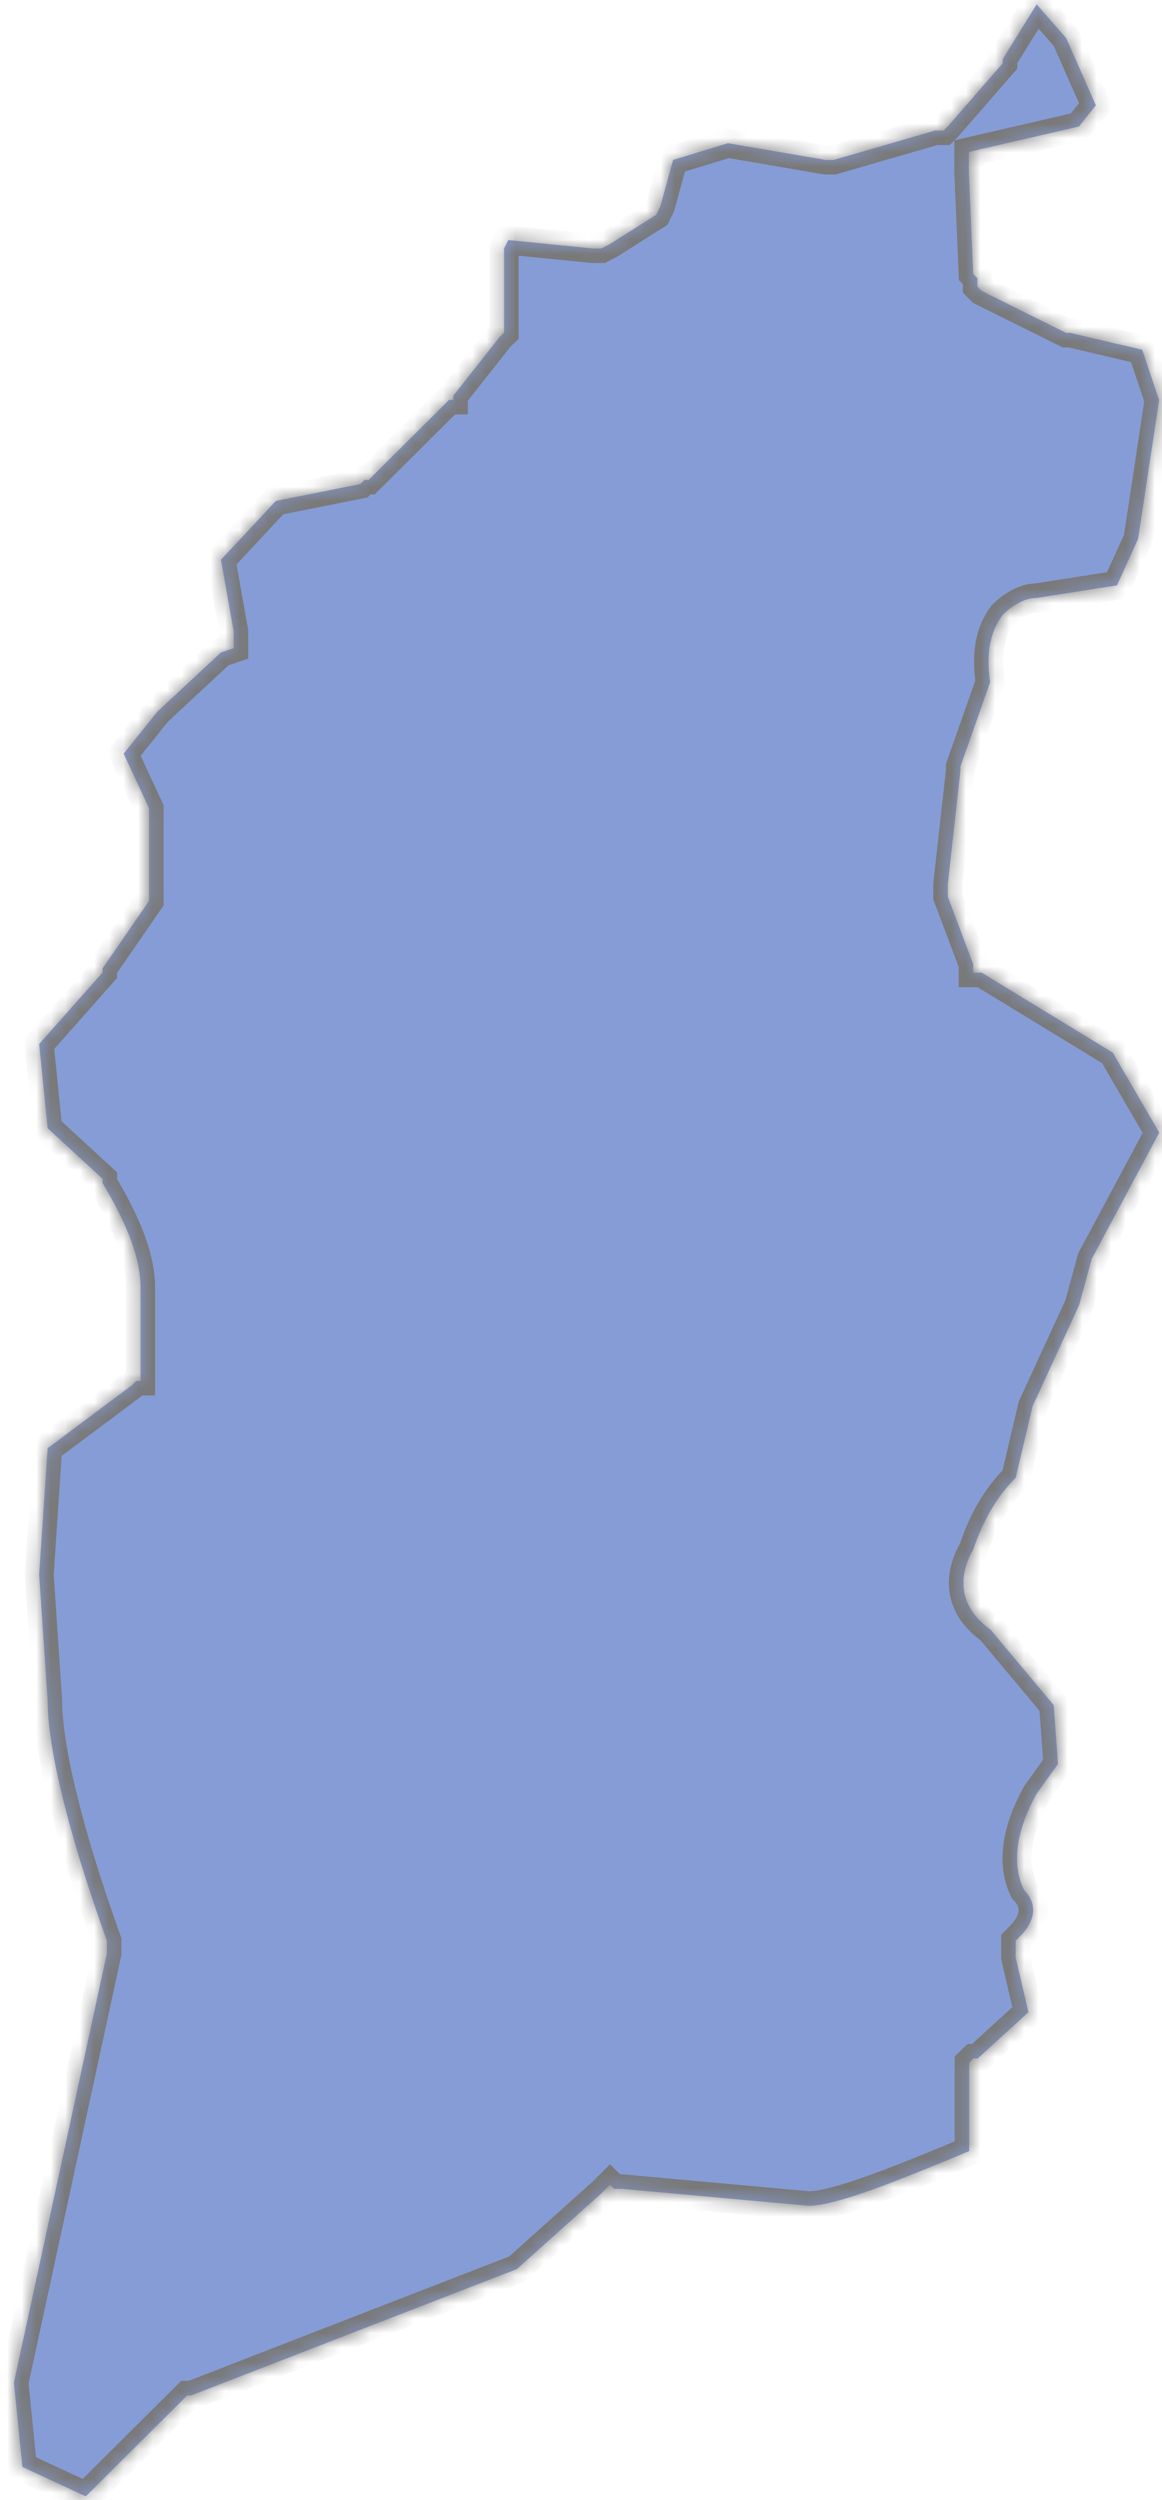 ﻿<?xml version="1.0" encoding="utf-8"?>
<svg version="1.1" xmlns:xlink="http://www.w3.org/1999/xlink" width="80px" height="172px" xmlns="http://www.w3.org/2000/svg">
  <defs>
    <mask fill="white" id="clip29">
      <path d="M 66.706 10.453  L 74.281 8.703  L 75.447 7.249  L 73.402 2.619  L 71.368 0.3  L 69.037 4.064  L 69.037 4.349  L 65.254 8.693  L 64.968 8.978  L 64.385 8.978  L 57.402 11.003  L 56.82 11.003  L 50.123 9.853  L 46.341 11.003  L 45.462 14.197  L 45.175 14.777  L 41.975 16.802  L 41.393 17.097  L 40.81 17.097  L 34.993 16.517  L 34.706 17.097  L 34.706 22.886  L 34.41 23.171  L 31.21 27.22  L 31.21 27.515  L 30.914 27.515  L 25.383 33.019  L 25.096 33.019  L 24.81 33.304  L 18.993 34.464  L 15.21 38.513  L 16.089 43.437  L 16.089 44.597  L 15.21 44.892  L 10.844 48.951  L 8.514 51.851  L 10.262 55.615  L 10.262 55.9  L 10.262 56.195  L 10.262 61.689  L 10.262 61.984  L 7.062 66.623  L 7.062 66.908  L 2.696 71.832  L 3.279 77.621  L 7.062 81.1  L 7.062 81.395  C 8.8 84.295  9.679 86.614  9.679 88.639  L 9.679 95.008  L 9.383 95.008  L 9.096 95.293  L 3.279 99.637  L 2.696 108.326  L 3.279 117.014  C 3.279 119.913  4.444 125.408  7.358 133.526  L 7.358 133.811  L 7.358 134.391  L 0.958 163.926  L 1.541 169.725  L 5.906 171.749  L 12.889 164.801  L 13.175 164.801  L 35.585 156.112  L 41.412 150.893  L 41.995 150.313  L 42.281 150.598  L 42.864 150.598  L 55.664 151.758  C 57.412 151.758  61.195 150.313  66.726 147.994  L 66.726 141.91  L 67.022 141.625  L 67.309 141.625  L 70.805 138.44  L 69.926 134.676  L 69.926 134.391  L 69.926 134.096  L 69.926 133.526  L 70.212 133.231  C 71.378 132.071  71.378 130.912  70.509 130.047  C 69.64 128.307  69.926 125.988  71.378 123.393  L 72.84 121.358  L 72.543 117.309  L 68.178 112.1  C 66.133 110.655  65.847 108.62  67.012 106.596  C 67.595 104.856  68.464 103.126  69.926 101.672  L 71.091 96.748  L 74.291 89.799  L 75.16 86.614  L 79.812 77.926  L 76.612 72.422  L 67.585 66.918  L 67.002 66.918  L 67.002 66.338  L 65.254 61.699  L 65.254 61.414  L 65.254 60.834  L 66.123 53.02  L 66.123 52.735  L 68.168 46.936  C 67.881 44.912  68.168 43.457  69.037 42.297  C 69.62 41.717  70.499 41.137  71.368 41.137  L 76.899 40.273  L 78.351 37.088  L 79.802 27.535  L 78.637 24.065  L 73.699 22.905  L 73.402 22.905  L 67.585 20.016  L 67.289 19.721  L 67.289 19.141  L 67.002 18.846  L 66.706 11.897  L 66.706 11.318  L 66.706 10.453  Z " fill-rule="evenodd" />
    </mask>
  </defs>
  <g transform="matrix(1 0 0 1 -1127 -427 )">
    <path d="M 66.706 10.453  L 74.281 8.703  L 75.447 7.249  L 73.402 2.619  L 71.368 0.3  L 69.037 4.064  L 69.037 4.349  L 65.254 8.693  L 64.968 8.978  L 64.385 8.978  L 57.402 11.003  L 56.82 11.003  L 50.123 9.853  L 46.341 11.003  L 45.462 14.197  L 45.175 14.777  L 41.975 16.802  L 41.393 17.097  L 40.81 17.097  L 34.993 16.517  L 34.706 17.097  L 34.706 22.886  L 34.41 23.171  L 31.21 27.22  L 31.21 27.515  L 30.914 27.515  L 25.383 33.019  L 25.096 33.019  L 24.81 33.304  L 18.993 34.464  L 15.21 38.513  L 16.089 43.437  L 16.089 44.597  L 15.21 44.892  L 10.844 48.951  L 8.514 51.851  L 10.262 55.615  L 10.262 55.9  L 10.262 56.195  L 10.262 61.689  L 10.262 61.984  L 7.062 66.623  L 7.062 66.908  L 2.696 71.832  L 3.279 77.621  L 7.062 81.1  L 7.062 81.395  C 8.8 84.295  9.679 86.614  9.679 88.639  L 9.679 95.008  L 9.383 95.008  L 9.096 95.293  L 3.279 99.637  L 2.696 108.326  L 3.279 117.014  C 3.279 119.913  4.444 125.408  7.358 133.526  L 7.358 133.811  L 7.358 134.391  L 0.958 163.926  L 1.541 169.725  L 5.906 171.749  L 12.889 164.801  L 13.175 164.801  L 35.585 156.112  L 41.412 150.893  L 41.995 150.313  L 42.281 150.598  L 42.864 150.598  L 55.664 151.758  C 57.412 151.758  61.195 150.313  66.726 147.994  L 66.726 141.91  L 67.022 141.625  L 67.309 141.625  L 70.805 138.44  L 69.926 134.676  L 69.926 134.391  L 69.926 134.096  L 69.926 133.526  L 70.212 133.231  C 71.378 132.071  71.378 130.912  70.509 130.047  C 69.64 128.307  69.926 125.988  71.378 123.393  L 72.84 121.358  L 72.543 117.309  L 68.178 112.1  C 66.133 110.655  65.847 108.62  67.012 106.596  C 67.595 104.856  68.464 103.126  69.926 101.672  L 71.091 96.748  L 74.291 89.799  L 75.16 86.614  L 79.812 77.926  L 76.612 72.422  L 67.585 66.918  L 67.002 66.918  L 67.002 66.338  L 65.254 61.699  L 65.254 61.414  L 65.254 60.834  L 66.123 53.02  L 66.123 52.735  L 68.168 46.936  C 67.881 44.912  68.168 43.457  69.037 42.297  C 69.62 41.717  70.499 41.137  71.368 41.137  L 76.899 40.273  L 78.351 37.088  L 79.802 27.535  L 78.637 24.065  L 73.699 22.905  L 73.402 22.905  L 67.585 20.016  L 67.289 19.721  L 67.289 19.141  L 67.002 18.846  L 66.706 11.897  L 66.706 11.318  L 66.706 10.453  Z " fill-rule="nonzero" fill="#0533aa" stroke="none" fill-opacity="0.482" transform="matrix(1 0 0 1 1127 427 )" />
    <path d="M 66.706 10.453  L 74.281 8.703  L 75.447 7.249  L 73.402 2.619  L 71.368 0.3  L 69.037 4.064  L 69.037 4.349  L 65.254 8.693  L 64.968 8.978  L 64.385 8.978  L 57.402 11.003  L 56.82 11.003  L 50.123 9.853  L 46.341 11.003  L 45.462 14.197  L 45.175 14.777  L 41.975 16.802  L 41.393 17.097  L 40.81 17.097  L 34.993 16.517  L 34.706 17.097  L 34.706 22.886  L 34.41 23.171  L 31.21 27.22  L 31.21 27.515  L 30.914 27.515  L 25.383 33.019  L 25.096 33.019  L 24.81 33.304  L 18.993 34.464  L 15.21 38.513  L 16.089 43.437  L 16.089 44.597  L 15.21 44.892  L 10.844 48.951  L 8.514 51.851  L 10.262 55.615  L 10.262 55.9  L 10.262 56.195  L 10.262 61.689  L 10.262 61.984  L 7.062 66.623  L 7.062 66.908  L 2.696 71.832  L 3.279 77.621  L 7.062 81.1  L 7.062 81.395  C 8.8 84.295  9.679 86.614  9.679 88.639  L 9.679 95.008  L 9.383 95.008  L 9.096 95.293  L 3.279 99.637  L 2.696 108.326  L 3.279 117.014  C 3.279 119.913  4.444 125.408  7.358 133.526  L 7.358 133.811  L 7.358 134.391  L 0.958 163.926  L 1.541 169.725  L 5.906 171.749  L 12.889 164.801  L 13.175 164.801  L 35.585 156.112  L 41.412 150.893  L 41.995 150.313  L 42.281 150.598  L 42.864 150.598  L 55.664 151.758  C 57.412 151.758  61.195 150.313  66.726 147.994  L 66.726 141.91  L 67.022 141.625  L 67.309 141.625  L 70.805 138.44  L 69.926 134.676  L 69.926 134.391  L 69.926 134.096  L 69.926 133.526  L 70.212 133.231  C 71.378 132.071  71.378 130.912  70.509 130.047  C 69.64 128.307  69.926 125.988  71.378 123.393  L 72.84 121.358  L 72.543 117.309  L 68.178 112.1  C 66.133 110.655  65.847 108.62  67.012 106.596  C 67.595 104.856  68.464 103.126  69.926 101.672  L 71.091 96.748  L 74.291 89.799  L 75.16 86.614  L 79.812 77.926  L 76.612 72.422  L 67.585 66.918  L 67.002 66.918  L 67.002 66.338  L 65.254 61.699  L 65.254 61.414  L 65.254 60.834  L 66.123 53.02  L 66.123 52.735  L 68.168 46.936  C 67.881 44.912  68.168 43.457  69.037 42.297  C 69.62 41.717  70.499 41.137  71.368 41.137  L 76.899 40.273  L 78.351 37.088  L 79.802 27.535  L 78.637 24.065  L 73.699 22.905  L 73.402 22.905  L 67.585 20.016  L 67.289 19.721  L 67.289 19.141  L 67.002 18.846  L 66.706 11.897  L 66.706 11.318  L 66.706 10.453  Z " stroke-width="2" stroke="#797979" fill="none" transform="matrix(1 0 0 1 1127 427 )" mask="url(#clip29)" />
  </g>
</svg>